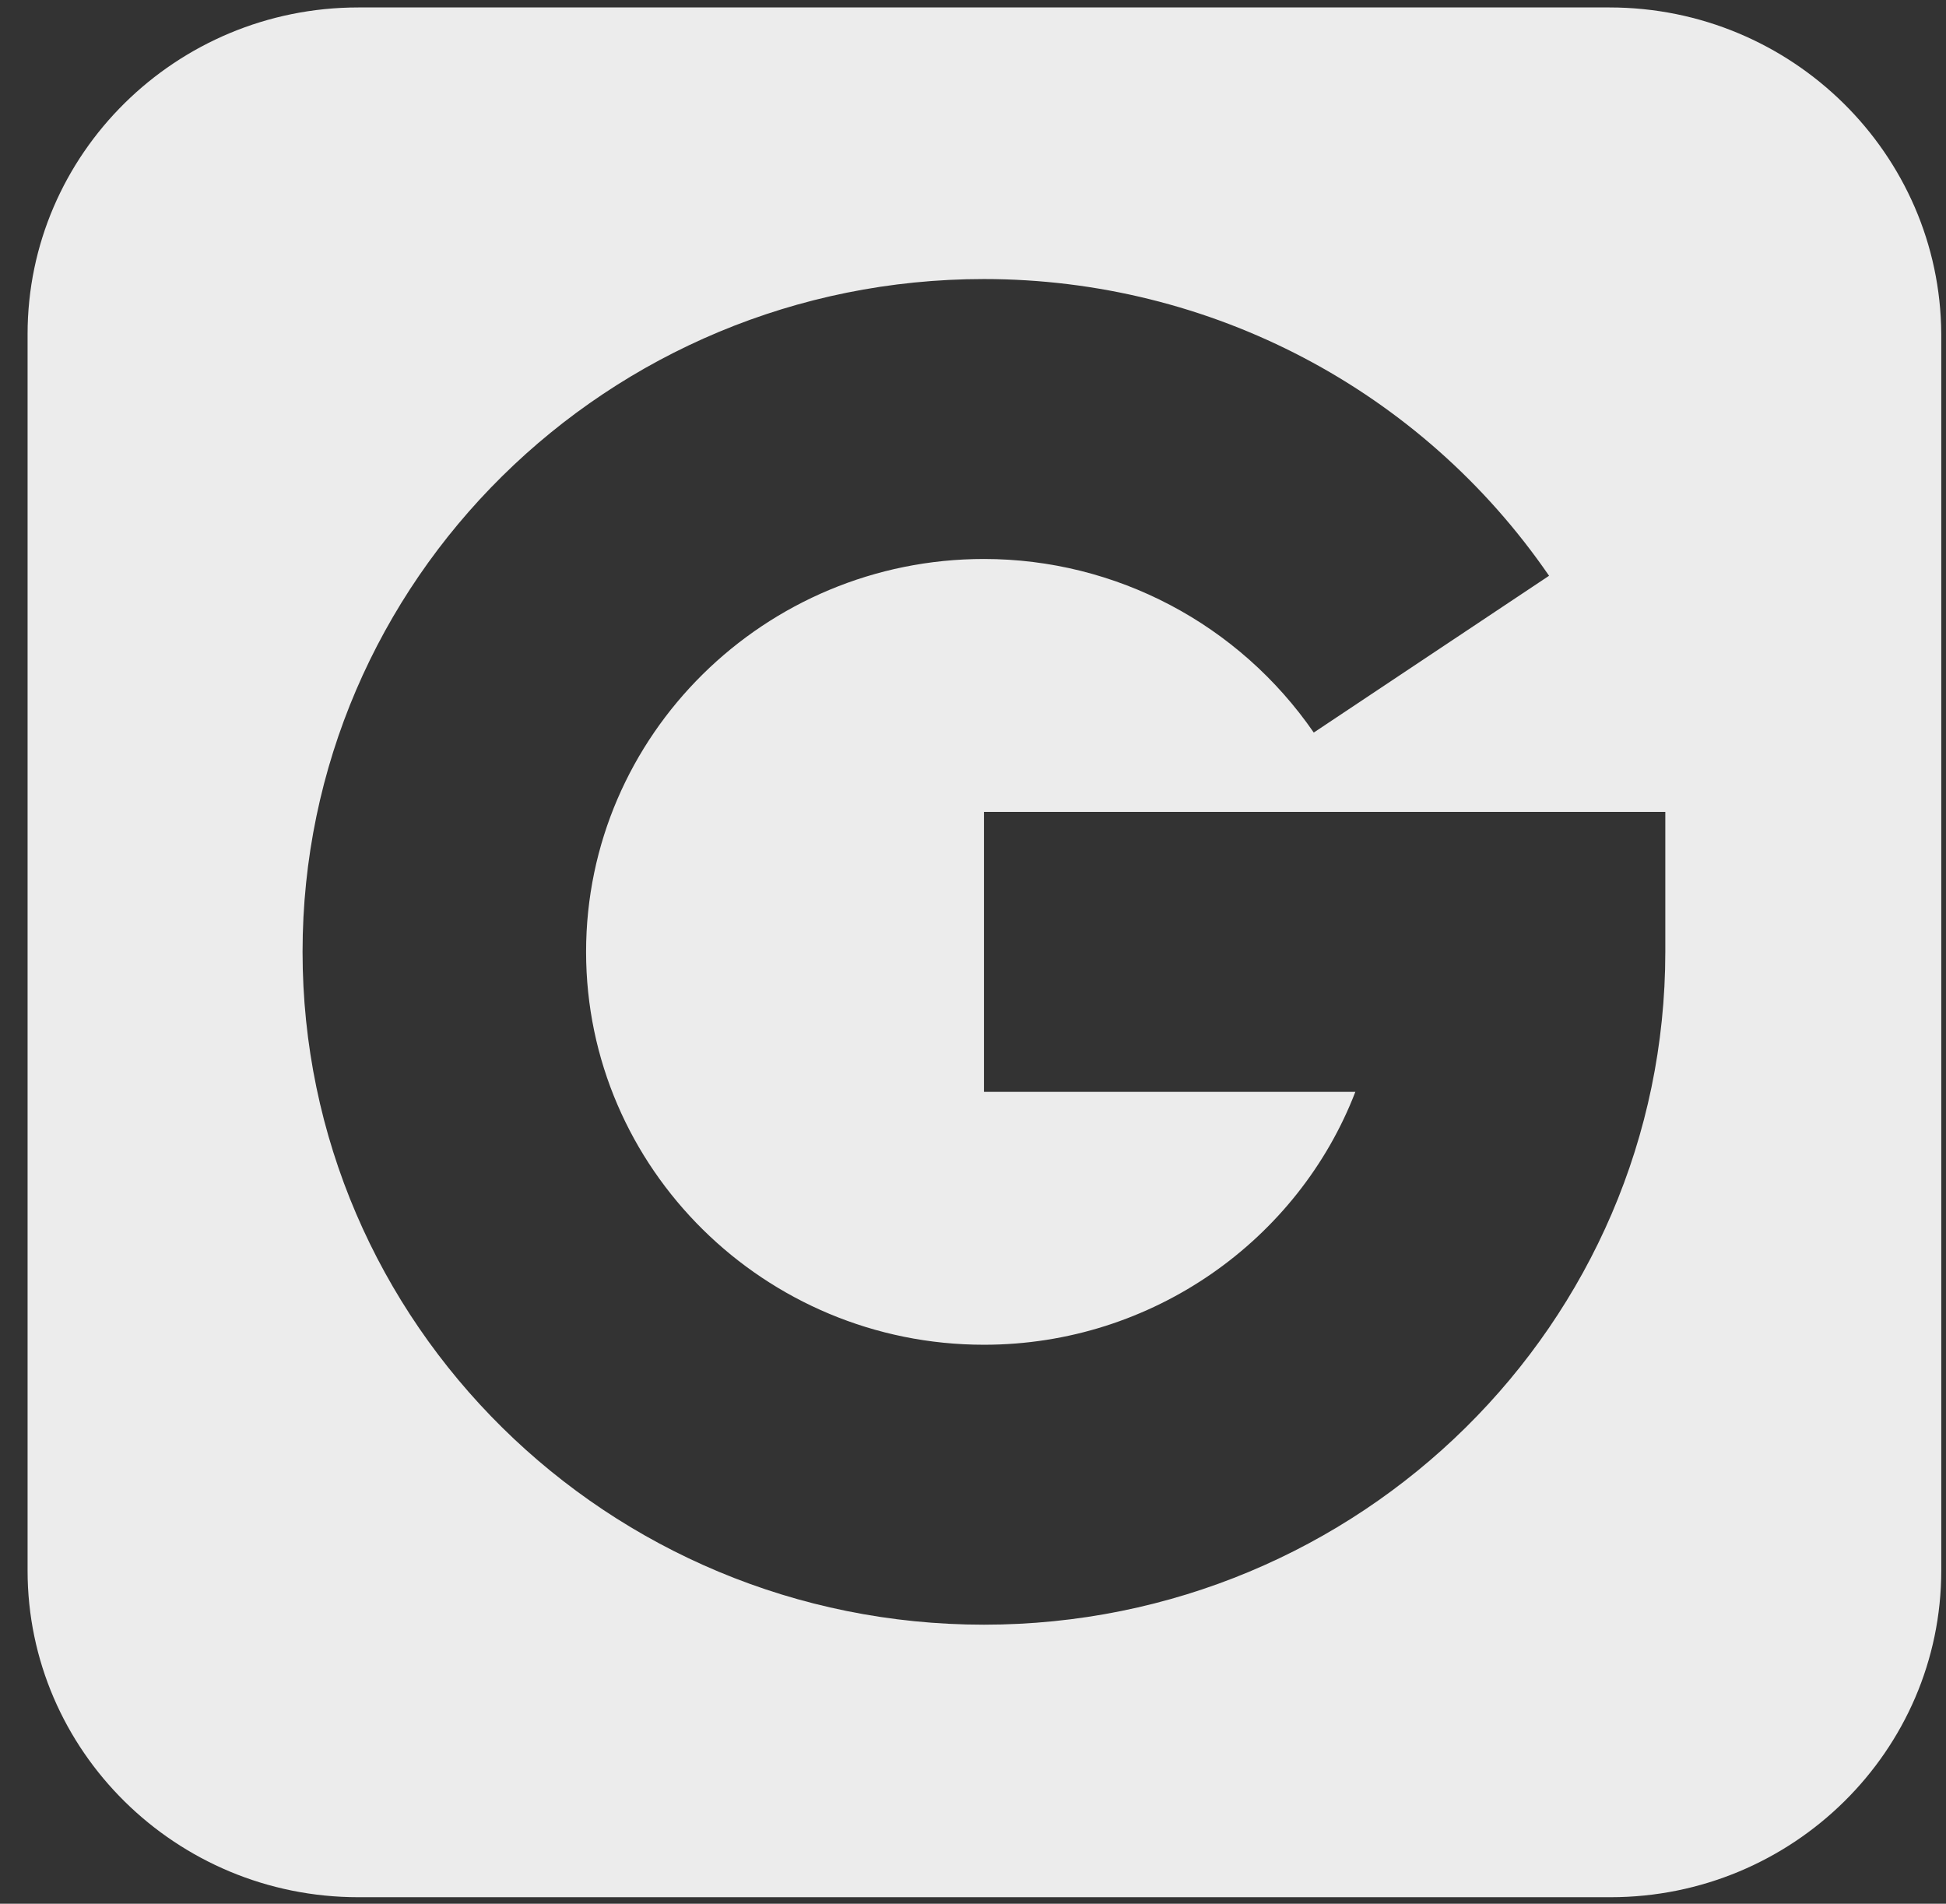 <?xml version="1.0" encoding="UTF-8"?>
<svg width="46px" height="45px" viewBox="0 0 46 45" version="1.1" xmlns="http://www.w3.org/2000/svg" xmlns:xlink="http://www.w3.org/1999/xlink">
    <rect x="0" y="0" width="46" height="45" fill="#333333" stroke="none"/>
    <!-- Generator: Sketch 45.2 (43514) - http://www.bohemiancoding.com/sketch -->
    <title>2274401 - google media social</title>
    <desc>Created with Sketch.</desc>
    <defs></defs>
    <g id="Page-1" stroke="none" stroke-width="1" fill="none" fill-rule="evenodd" opacity="0.903">
        <g id="Desktop" transform="translate(-117, -5416)" fill-rule="nonzero" fill="#FFFFFF">
            <g id="footer" transform="translate(0, 5246)">
                <g id="2274401---google-media-social" transform="translate(117.473, 170)">
                    <path d="M37.574,0.176 L7.997,0.176 C3.686,0.176 0.179,3.64 0.179,7.897 L0.179,37.125 C0.179,41.382 3.686,44.846 7.997,44.846 L37.596,44.846 C41.908,44.846 45.415,41.382 45.415,37.125 L45.415,7.897 C45.393,3.64 41.885,0.176 37.574,0.176 Z M38.892,22.5 C38.892,31.279 31.677,38.404 22.786,38.404 C13.895,38.404 6.679,31.279 6.679,22.5 C6.679,13.721 13.895,6.596 22.786,6.596 C28.147,6.596 33.129,9.221 36.144,13.61 L30.582,17.316 C28.817,14.757 25.913,13.213 22.786,13.213 C17.603,13.213 13.381,17.382 13.381,22.5 C13.381,27.618 17.603,31.787 22.786,31.787 C26.784,31.787 30.224,29.294 31.565,25.809 L22.786,25.809 L22.786,19.191 L38.892,19.191 L38.892,22.5 Z" id="Shape"></path>
                </g>
            </g>
        </g>
    </g>
</svg>